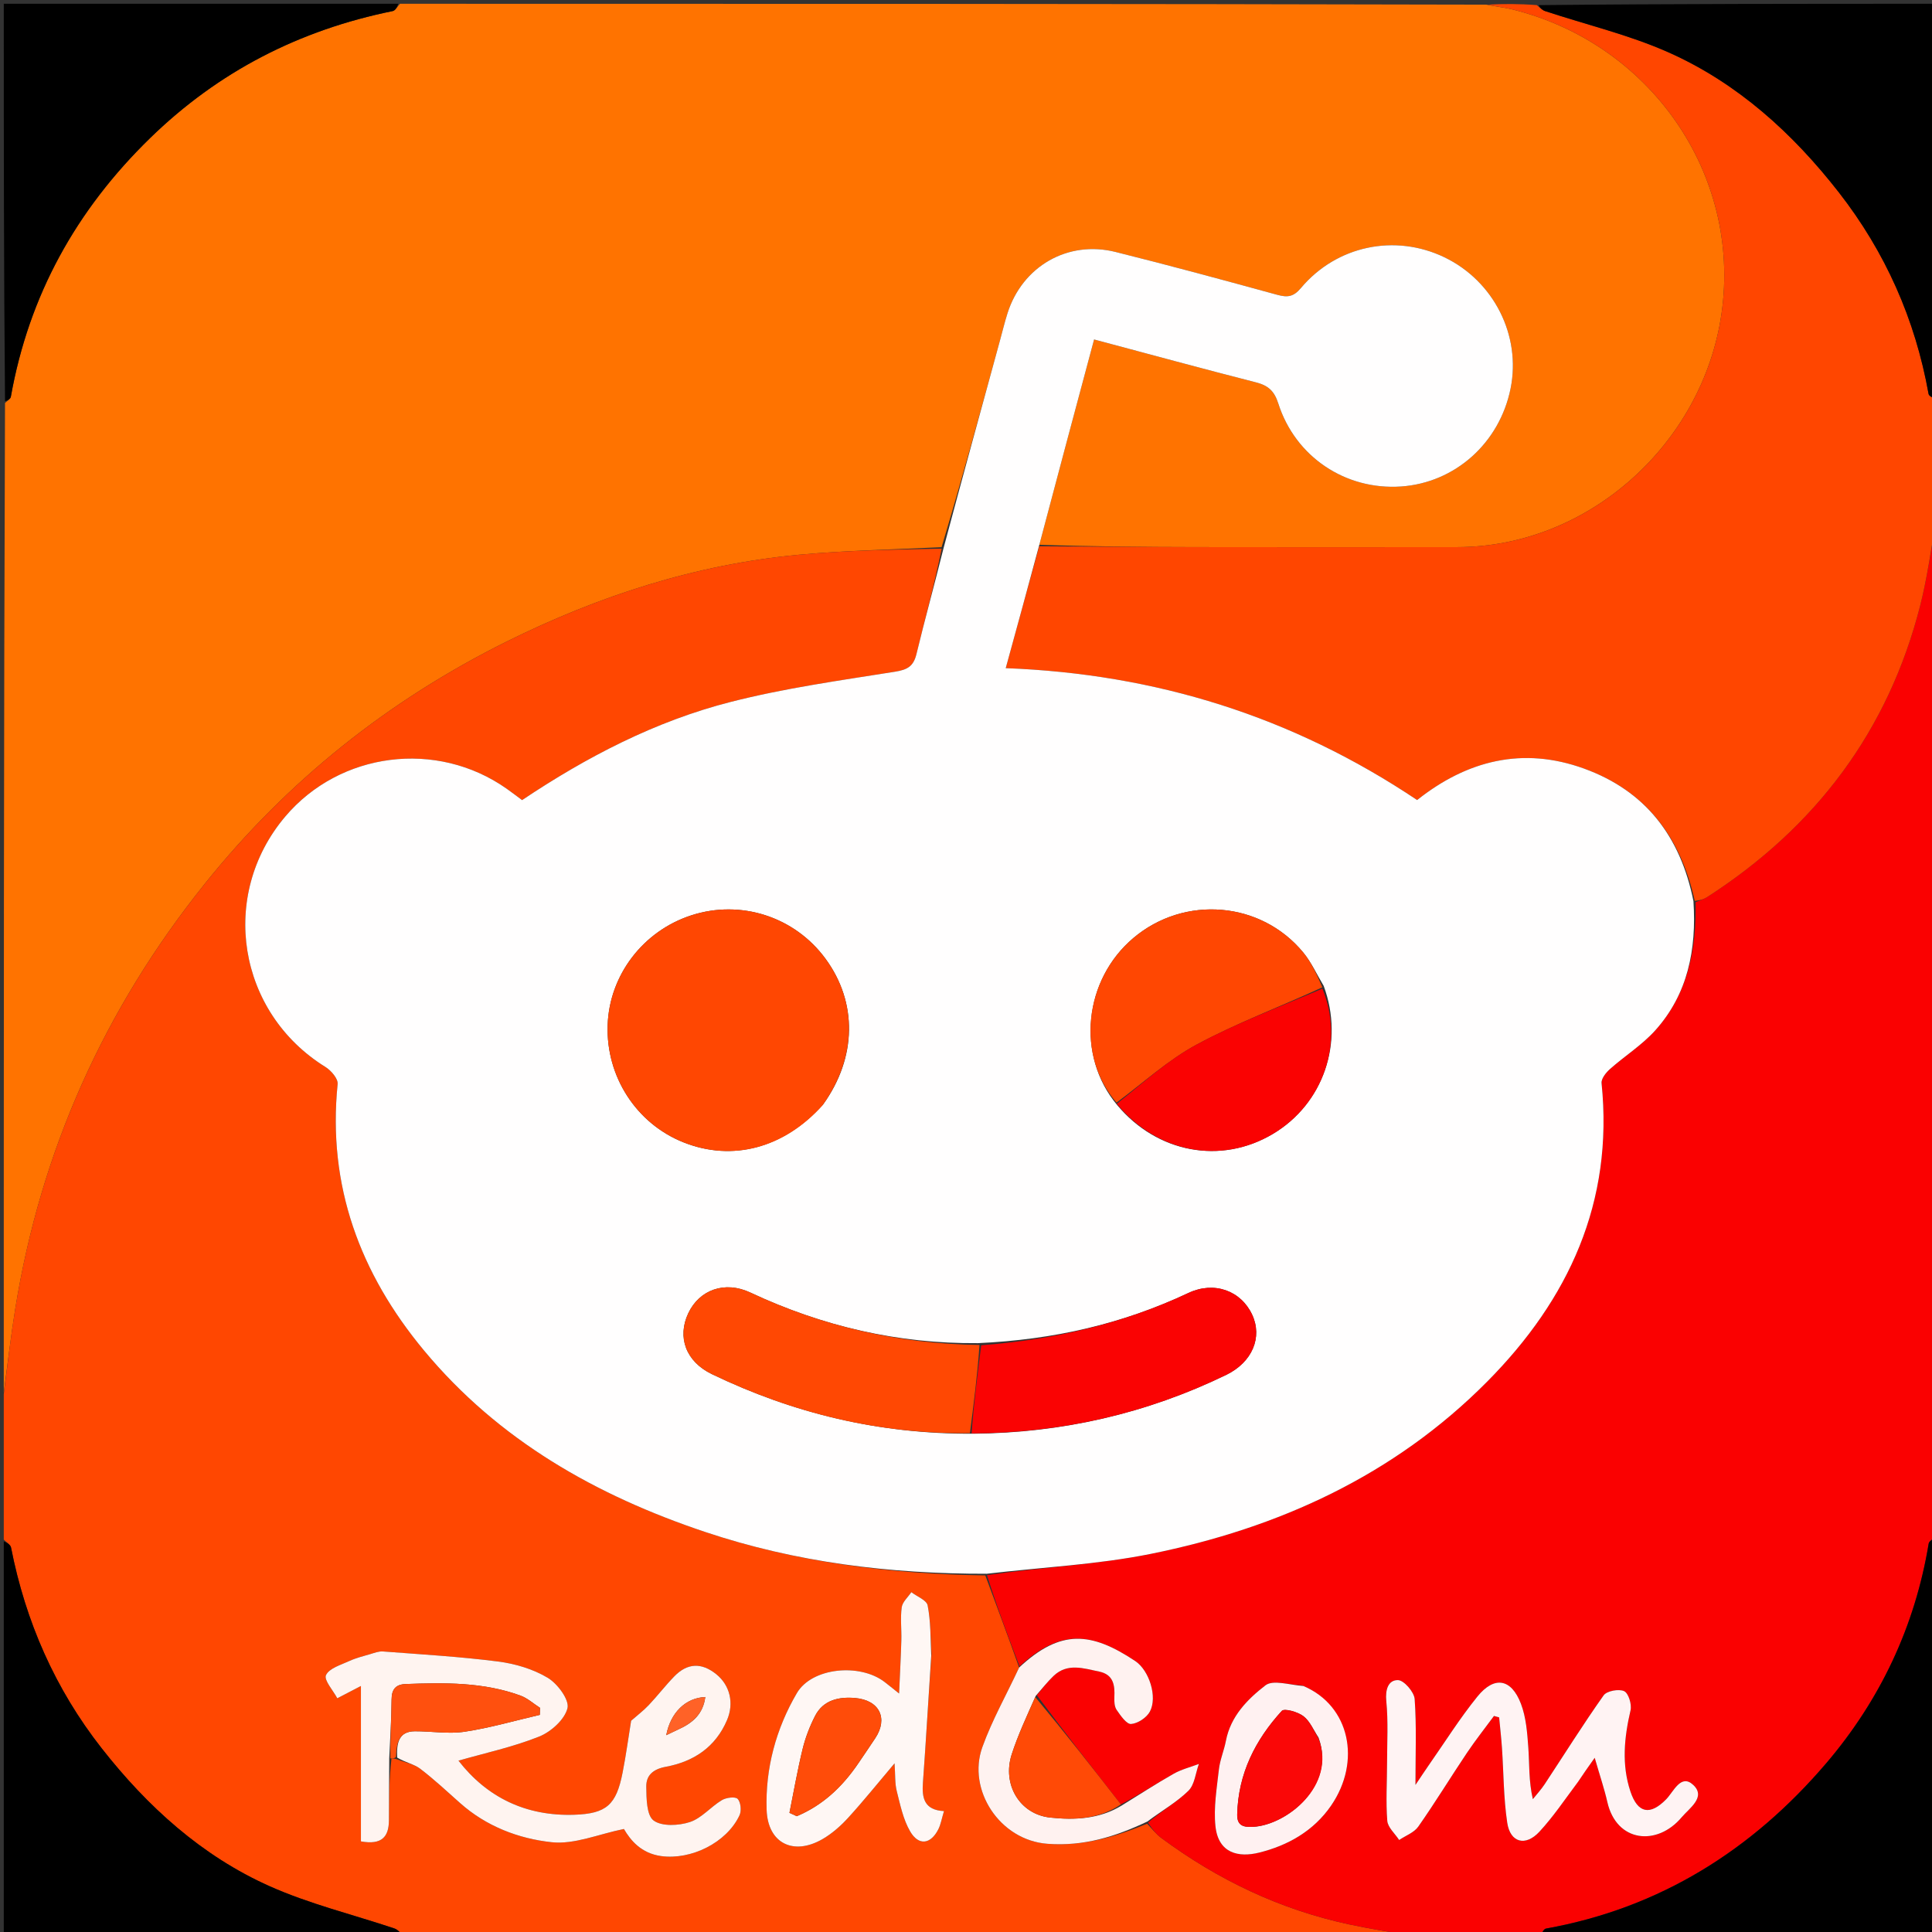 <svg version="1.1" id="Layer_1" xmlns="http://www.w3.org/2000/svg" xmlns:xlink="http://www.w3.org/1999/xlink" x="0px" y="0px"
	 width="100%" viewBox="0 0 512 512" enable-background="new 0 0 512 512" xml:space="preserve">
<rect x="0" y="0" width="512" height="512" fill="#333333" stroke="none"/>
<path fill="#FF7300" opacity="1" stroke="none" 
	d="
M1,369 
	C1,281.646 1,194.292 1.331,106.79 
	C2.08,106.146 2.777,105.698 2.875,105.144 
	C7.665,78.261 20.19,55.686 39.746,36.625 
	C57.923,18.908 79.368,7.959 104.071,2.934 
	C104.815,2.783 105.361,1.666 106,1 
	C201.688,1 297.375,1 393.84,1.233 
	C396.575,1.779 398.565,1.958 400.485,2.424 
	C437.177,11.324 461.549,45.999 456.216,83.13 
	C451.265,117.597 420.962,144.947 386.225,144.993 
	C363.092,145.023 339.958,145.026 316.824,144.989 
	C303.014,144.967 289.203,144.846 275.437,144.364 
	C280.283,126.034 285.085,108.109 289.946,89.963 
	C304.609,93.873 318.687,97.718 332.825,101.327 
	C336.049,102.15 337.692,103.57 338.752,106.899 
	C343.276,121.103 356.604,129.933 371.286,128.927 
	C385.612,127.945 397.407,117.395 400.322,102.953 
	C403.156,88.915 395.875,74.478 382.785,68.182 
	C369.71,61.893 354.23,65.055 344.759,76.33 
	C342.756,78.714 341.163,78.859 338.471,78.121 
	C324.212,74.21 309.938,70.34 295.593,66.762 
	C282.936,63.606 270.912,70.605 266.986,83.051 
	C266.237,85.426 265.652,87.852 264.993,90.255 
	C259.992,108.507 254.992,126.758 249.523,145.007 
	C236.617,145.645 224.14,145.862 211.749,147.013 
	C184.413,149.552 158.626,157.916 134.19,170.063 
	C102.95,185.593 76.148,206.926 54.253,234.237 
	C27.658,267.412 10.802,304.933 4.028,346.93 
	C2.846,354.259 2.001,361.642 1,369 
z"/>
<path fill="#FF4701" opacity="1" stroke="none" 
	d="
M1,369.469 
	C2.001,361.642 2.846,354.259 4.028,346.93 
	C10.802,304.933 27.658,267.412 54.253,234.237 
	C76.148,206.926 102.95,185.593 134.19,170.063 
	C158.626,157.916 184.413,149.552 211.749,147.013 
	C224.14,145.862 236.617,145.645 249.546,145.404 
	C247.629,154.964 245.101,164.095 242.877,173.3 
	C242.087,176.572 240.513,177.481 237.188,178.01 
	C222.606,180.331 207.904,182.373 193.629,186.02 
	C173.695,191.112 155.518,200.55 138.358,212.035 
	C136.892,210.95 135.582,209.937 134.228,208.986 
	C115.724,195.987 90.096,199.239 75.571,216.421 
	C57.924,237.298 62.974,268.344 86.241,282.753 
	C87.738,283.68 89.622,285.867 89.478,287.28 
	C86.746,314.234 95.413,337.491 112.384,357.916 
	C132.137,381.688 157.955,396.307 186.865,405.983 
	C210.93,414.038 235.764,417.115 261.112,417.505 
	C264.179,425.777 267.181,433.689 270.079,441.914 
	C266.717,449.142 262.903,455.857 260.33,463.018 
	C256.281,474.289 264.889,487.694 277.603,488.627 
	C287.2,489.332 295.5,486.778 304.015,483.307 
	C305.372,484.763 306.425,486.093 307.742,487.068 
	C322.731,498.167 339.226,506.05 357.509,509.976 
	C362.971,511.149 368.501,512.001 374,513 
	C284.979,513 195.958,513 106.725,512.638 
	C105.844,511.86 105.225,511.295 104.499,511.052 
	C93.464,507.362 82.028,504.582 71.455,499.864 
	C53.447,491.828 39.059,478.748 26.967,463.34 
	C14.638,447.63 6.769,429.751 2.928,410.114 
	C2.772,409.314 1.664,408.701 1,408 
	C1,395.312 1,382.625 1,369.469 
M103.757,466.007 
	C104.16,466.005 104.563,466.004 105.597,466.373 
	C107.537,467.135 109.765,467.521 111.359,468.737 
	C115.053,471.556 118.468,474.746 121.947,477.841 
	C128.881,484.011 137.446,487.269 146.21,488.209 
	C152.24,488.856 158.641,486.053 165.342,484.698 
	C167.117,487.736 169.938,491.153 175.205,491.879 
	C183.115,492.968 192.579,488.356 195.986,481.056 
	C196.541,479.869 196.31,477.581 195.484,476.721 
	C194.848,476.057 192.434,476.374 191.295,477.06 
	C188.347,478.835 185.927,481.849 182.807,482.868 
	C179.843,483.835 175.396,484.068 173.209,482.45 
	C171.338,481.065 171.315,476.608 171.27,473.498 
	C171.226,470.49 173.05,468.844 176.46,468.212 
	C183.797,466.851 189.615,463.038 192.685,455.805 
	C194.559,451.391 193.485,446.648 189.826,443.691 
	C185.94,440.549 182.178,440.684 178.716,444.237 
	C176.339,446.676 174.259,449.402 171.916,451.876 
	C170.5,453.371 168.835,454.629 167.254,456.018 
	C166.539,460.424 165.905,465.136 164.989,469.793 
	C163.314,478.314 160.725,480.649 152.179,480.93 
	C139.348,481.352 129.042,476.308 121.498,466.593 
	C128.667,464.534 136.019,462.963 142.894,460.204 
	C146.034,458.944 149.653,455.688 150.388,452.685 
	C150.929,450.469 147.754,446.189 145.154,444.633 
	C141.282,442.315 136.545,440.905 132.02,440.323 
	C121.889,439.021 111.665,438.437 101.471,437.654 
	C100.369,437.57 99.202,438.039 98.098,438.363 
	C96.243,438.906 94.337,439.371 92.594,440.176 
	C90.342,441.217 87.243,442.1 86.388,443.929 
	C85.782,445.229 88.283,447.98 89.386,450.063 
	C91.732,448.843 93.076,448.144 95.65,446.804 
	C95.65,461.313 95.65,474.686 95.65,487.987 
	C101.213,488.995 103.045,486.745 103.068,482.426 
	C103.096,476.954 103.124,471.482 103.757,466.007 
M246.865,438.319 
	C246.588,434.017 246.656,429.647 245.837,425.451 
	C245.565,424.054 243.019,423.099 241.513,421.943 
	C240.623,423.274 239.16,424.526 238.965,425.952 
	C238.572,428.818 238.948,431.78 238.866,434.698 
	C238.744,439.071 238.501,443.441 238.266,448.798 
	C236.362,447.281 235.386,446.472 234.377,445.705 
	C227.81,440.707 215.152,441.911 211.182,448.682 
	C205.655,458.11 202.8,468.652 203.162,479.599 
	C203.456,488.501 210.261,491.841 217.967,487.387 
	C220.488,485.929 222.793,483.896 224.768,481.734 
	C228.824,477.296 232.59,472.594 237.066,467.302 
	C237.283,470.417 237.132,472.613 237.645,474.639 
	C238.567,478.278 239.338,482.134 241.183,485.313 
	C243.458,489.236 246.663,488.784 248.684,484.745 
	C249.323,483.469 249.555,481.99 250.167,479.961 
	C244.907,479.677 244.286,476.487 244.588,472.395 
	C245.405,461.345 246.015,450.28 246.865,438.319 
z"/>
<path fill="#FA0101" opacity="1" stroke="none" 
	d="
M270.184,441.601 
	C267.181,433.689 264.179,425.777 261.56,417.422 
	C276.291,415.317 290.838,414.642 304.948,411.797 
	C338.816,404.97 369.447,391.021 394.112,366.153 
	C415.731,344.355 427.664,318.554 424.43,287.041 
	C424.31,285.872 425.593,284.256 426.643,283.323 
	C430.595,279.813 435.198,276.926 438.69,273.028 
	C447.282,263.437 449.625,251.682 449.344,239.08 
	C450.599,238.594 451.566,238.275 452.394,237.741 
	C481.171,219.222 500.433,193.699 508.892,160.385 
	C510.676,153.362 511.652,146.134 513,139 
	C513,228.354 513,317.708 512.624,407.317 
	C511.857,408.076 511.206,408.537 511.115,409.091 
	C507.488,431.03 498.24,450.559 483.956,467.295 
	C464.359,490.256 439.892,505.67 409.72,511.088 
	C409.054,511.208 408.569,512.34 408,513 
	C396.979,513 385.958,513 374.469,513 
	C368.501,512.001 362.971,511.149 357.509,509.976 
	C339.226,506.05 322.731,498.167 307.742,487.068 
	C306.425,486.093 305.372,484.763 304.24,483.015 
	C307.882,479.859 311.819,477.634 314.939,474.575 
	C316.596,472.95 316.837,469.881 317.716,467.464 
	C315.477,468.314 313.086,468.898 311.027,470.067 
	C306.336,472.73 301.806,475.68 297.044,478.187 
	C289.467,468.422 282.056,458.985 274.772,449.235 
	C276.327,447.321 277.656,445.612 279.206,444.136 
	C282.879,440.638 287.126,442.126 291.26,442.976 
	C295.064,443.758 295.477,446.547 295.317,449.771 
	C295.262,450.905 295.331,452.292 295.931,453.156 
	C296.969,454.652 298.546,456.961 299.749,456.874 
	C301.525,456.746 303.875,455.194 304.733,453.583 
	C306.795,449.716 304.56,442.66 300.827,440.179 
	C289.236,432.478 281.113,431.605 270.184,441.601 
M418.361,471.838 
	C419.572,470.127 420.784,468.415 422.612,465.832 
	C424.006,470.659 425.17,474.064 425.962,477.553 
	C428.391,488.26 439.137,489.336 445.647,481.609 
	C447.706,479.165 452.198,476.262 448.724,473.019 
	C445.452,469.965 443.538,474.812 441.535,476.85 
	C437.313,481.145 434.031,480.621 432.077,474.751 
	C429.709,467.64 430.434,460.458 432.111,453.241 
	C432.475,451.673 431.568,448.71 430.414,448.172 
	C429.015,447.519 425.815,448.105 424.982,449.281 
	C419.538,456.966 414.543,464.968 409.352,472.834 
	C408.428,474.234 407.271,475.48 406.221,476.797 
	C405.094,471.938 405.339,467.504 405.02,463.11 
	C404.736,459.202 404.435,455.107 403.06,451.508 
	C400.511,444.836 396.016,444.065 391.54,449.591 
	C386.874,455.351 382.911,461.68 378.653,467.77 
	C377.595,469.283 376.587,470.832 375.111,473.024 
	C375.111,464.704 375.423,457.453 374.899,450.263 
	C374.763,448.386 372.05,445.272 370.48,445.247 
	C367.91,445.207 367.075,447.731 367.382,450.819 
	C367.919,456.215 367.591,461.698 367.586,467.145 
	C367.58,472.273 367.242,477.423 367.642,482.518 
	C367.781,484.289 369.689,485.922 370.789,487.618 
	C372.512,486.456 374.751,485.656 375.865,484.067 
	C380.336,477.69 384.395,471.027 388.736,464.555 
	C390.992,461.191 393.517,458.007 395.921,454.741 
	C396.376,454.868 396.831,454.996 397.286,455.123 
	C397.54,457.831 397.852,460.534 398.037,463.247 
	C398.489,469.85 398.454,476.522 399.432,483.044 
	C400.223,488.319 404.268,489.407 407.948,485.436 
	C411.653,481.439 414.718,476.849 418.361,471.838 
M345.072,446.64 
	C341.759,446.547 337.374,445.069 335.347,446.638 
	C330.607,450.306 326.13,454.817 324.883,461.321 
	C324.39,463.895 323.305,466.379 323.016,468.963 
	C322.46,473.931 321.595,479.011 322.102,483.916 
	C322.858,491.234 328.298,492.297 333.686,490.961 
	C341.234,489.089 348.111,485.272 352.77,478.483 
	C360.775,466.819 357.777,452.04 345.072,446.64 
z"/>
<path fill="#FF4600" opacity="1" stroke="none" 
	d="
M513,138.531 
	C511.652,146.134 510.676,153.362 508.892,160.385 
	C500.433,193.699 481.171,219.222 452.394,237.741 
	C451.566,238.275 450.599,238.594 449.134,238.746 
	C445.343,221.622 436.047,209.589 419.807,203.687 
	C403.573,197.788 388.777,201.51 375.552,212.017 
	C342.522,189.886 306.314,178.573 266.529,177.069 
	C269.595,165.897 272.493,155.333 275.392,144.769 
	C289.203,144.846 303.014,144.967 316.824,144.989 
	C339.958,145.026 363.092,145.023 386.225,144.993 
	C420.962,144.947 451.265,117.597 456.216,83.13 
	C461.549,45.999 437.177,11.324 400.485,2.424 
	C398.565,1.958 396.575,1.779 394.309,1.233 
	C398.357,1 402.714,1 407.273,1.36 
	C408.143,2.136 408.761,2.706 409.487,2.946 
	C420.399,6.548 431.717,9.224 442.161,13.869 
	C460.476,22.015 475.104,35.321 487.327,51.001 
	C499.597,66.742 507.562,84.622 511.088,104.381 
	C511.201,105.015 512.34,105.465 513,106 
	C513,116.688 513,127.375 513,138.531 
z"/>
<path fill="#000000" opacity="1" stroke="none" 
	d="
M1,408.469 
	C1.664,408.701 2.772,409.314 2.928,410.114 
	C6.769,429.751 14.638,447.63 26.967,463.34 
	C39.059,478.748 53.447,491.828 71.455,499.864 
	C82.028,504.582 93.464,507.362 104.499,511.052 
	C105.225,511.295 105.844,511.86 106.256,512.638 
	C71.073,513 36.146,513 1,513 
	C1,478.313 1,443.625 1,408.469 
z"/>
<path fill="#000000" opacity="1" stroke="none" 
	d="
M105.531,1 
	C105.361,1.666 104.815,2.783 104.071,2.934 
	C79.368,7.959 57.923,18.908 39.746,36.625 
	C20.19,55.686 7.665,78.261 2.875,105.144 
	C2.777,105.698 2.08,106.146 1.331,106.322 
	C1,71.073 1,36.146 1,1 
	C35.687,1 70.375,1 105.531,1 
z"/>
<path fill="#000000" opacity="1" stroke="none" 
	d="
M513,105.531 
	C512.34,105.465 511.201,105.015 511.088,104.381 
	C507.562,84.622 499.597,66.742 487.327,51.001 
	C475.104,35.321 460.476,22.015 442.161,13.869 
	C431.717,9.224 420.399,6.548 409.487,2.946 
	C408.761,2.706 408.143,2.136 407.737,1.36 
	C442.927,1 477.854,1 513,1 
	C513,35.687 513,70.375 513,105.531 
z"/>
<path fill="#000000" opacity="1" stroke="none" 
	d="
M408.469,513 
	C408.569,512.34 409.054,511.208 409.72,511.088 
	C439.892,505.67 464.359,490.256 483.956,467.295 
	C498.24,450.559 507.488,431.03 511.115,409.091 
	C511.206,408.537 511.857,408.076 512.624,407.785 
	C513,442.927 513,477.854 513,513 
	C478.313,513 443.625,513 408.469,513 
z"/>
<path fill="#FFFEFE" opacity="1" stroke="none" 
	d="
M275.437,144.364 
	C272.493,155.333 269.595,165.897 266.529,177.069 
	C306.314,178.573 342.522,189.886 375.552,212.017 
	C388.777,201.51 403.573,197.788 419.807,203.687 
	C436.047,209.589 445.343,221.622 448.781,238.813 
	C449.625,251.682 447.282,263.437 438.69,273.028 
	C435.198,276.926 430.595,279.813 426.643,283.323 
	C425.593,284.256 424.31,285.872 424.43,287.041 
	C427.664,318.554 415.731,344.355 394.112,366.153 
	C369.447,391.021 338.816,404.97 304.948,411.797 
	C290.838,414.642 276.291,415.317 261.495,417.062 
	C235.764,417.115 210.93,414.038 186.865,405.983 
	C157.955,396.307 132.137,381.688 112.384,357.916 
	C95.413,337.491 86.746,314.234 89.478,287.28 
	C89.622,285.867 87.738,283.68 86.241,282.753 
	C62.974,268.344 57.924,237.298 75.571,216.421 
	C90.096,199.239 115.724,195.987 134.228,208.986 
	C135.582,209.937 136.892,210.95 138.358,212.035 
	C155.518,200.55 173.695,191.112 193.629,186.02 
	C207.904,182.373 222.606,180.331 237.188,178.01 
	C240.513,177.481 242.087,176.572 242.877,173.3 
	C245.101,164.095 247.629,154.964 250.014,145.407 
	C254.992,126.758 259.992,108.507 264.993,90.255 
	C265.652,87.852 266.237,85.426 266.986,83.051 
	C270.912,70.605 282.936,63.606 295.593,66.762 
	C309.938,70.34 324.212,74.21 338.471,78.121 
	C341.163,78.859 342.756,78.714 344.759,76.33 
	C354.23,65.055 369.71,61.893 382.785,68.182 
	C395.875,74.478 403.156,88.915 400.322,102.953 
	C397.407,117.395 385.612,127.945 371.286,128.927 
	C356.604,129.933 343.276,121.103 338.752,106.899 
	C337.692,103.57 336.049,102.15 332.825,101.327 
	C318.687,97.718 304.609,93.873 289.946,89.963 
	C285.085,108.109 280.283,126.034 275.437,144.364 
M296.046,292.839 
	C306.666,305.568 323.559,308.699 337.34,300.493 
	C350.66,292.562 356.35,276.295 350.791,261.269 
	C349,258.299 347.546,255.05 345.361,252.405 
	C334.132,238.809 313.874,237.169 300.36,248.579 
	C287.2,259.69 285.136,279.788 296.046,292.839 
M257.939,379.95 
	C281.425,379.742 303.781,374.621 324.921,364.38 
	C331.903,360.997 334.631,354.367 331.823,348.374 
	C328.859,342.051 321.784,339.426 314.932,342.654 
	C297.524,350.854 279.184,355.037 259.136,355.951 
	C238.005,356.121 217.963,351.504 198.842,342.534 
	C192.062,339.354 185.336,341.807 182.405,348.013 
	C179.412,354.349 181.728,360.83 188.675,364.17 
	C210.258,374.55 232.992,380.079 257.939,379.95 
M218.183,292.631 
	C227.065,280.231 227.284,265.676 218.764,254.071 
	C210.583,242.929 196.304,238.314 183.195,242.576 
	C170.395,246.737 161.473,258.452 161.032,271.679 
	C160.578,285.317 168.655,297.779 181.168,302.747 
	C194.087,307.875 207.775,304.313 218.183,292.631 
z"/>
<path fill="#FFF4F0" opacity="1" stroke="none" 
	d="
M103.152,466.01 
	C103.124,471.482 103.096,476.954 103.068,482.426 
	C103.045,486.745 101.213,488.995 95.65,487.987 
	C95.65,474.686 95.65,461.313 95.65,446.804 
	C93.076,448.144 91.732,448.843 89.386,450.063 
	C88.283,447.98 85.782,445.229 86.388,443.929 
	C87.243,442.1 90.342,441.217 92.594,440.176 
	C94.337,439.371 96.243,438.906 98.098,438.363 
	C99.202,438.039 100.369,437.57 101.471,437.654 
	C111.665,438.437 121.889,439.021 132.02,440.323 
	C136.545,440.905 141.282,442.315 145.154,444.633 
	C147.754,446.189 150.929,450.469 150.388,452.685 
	C149.653,455.688 146.034,458.944 142.894,460.204 
	C136.019,462.963 128.667,464.534 121.498,466.593 
	C129.042,476.308 139.348,481.352 152.179,480.93 
	C160.725,480.649 163.314,478.314 164.989,469.793 
	C165.905,465.136 166.539,460.424 167.254,456.018 
	C168.835,454.629 170.5,453.371 171.916,451.876 
	C174.259,449.402 176.339,446.676 178.716,444.237 
	C182.178,440.684 185.94,440.549 189.826,443.691 
	C193.485,446.648 194.559,451.391 192.685,455.805 
	C189.615,463.038 183.797,466.851 176.46,468.212 
	C173.05,468.844 171.226,470.49 171.27,473.498 
	C171.315,476.608 171.338,481.065 173.209,482.45 
	C175.396,484.068 179.843,483.835 182.807,482.868 
	C185.927,481.849 188.347,478.835 191.295,477.06 
	C192.434,476.374 194.848,476.057 195.484,476.721 
	C196.31,477.581 196.541,479.869 195.986,481.056 
	C192.579,488.356 183.115,492.968 175.205,491.879 
	C169.938,491.153 167.117,487.736 165.342,484.698 
	C158.641,486.053 152.24,488.856 146.21,488.209 
	C137.446,487.269 128.881,484.011 121.947,477.841 
	C118.468,474.746 115.053,471.556 111.359,468.737 
	C109.765,467.521 107.537,467.135 105.259,465.781 
	C105.059,461.851 105.706,458.822 109.939,458.805 
	C114.35,458.788 118.852,459.571 123.151,458.923 
	C129.858,457.912 136.427,455.99 143.054,454.454 
	C143.073,453.835 143.092,453.216 143.112,452.597 
	C141.388,451.493 139.795,450.029 137.919,449.344 
	C128.066,445.749 117.79,445.905 107.512,446.288 
	C104.887,446.386 103.791,447.656 103.773,450.389 
	C103.738,455.597 103.377,460.803 103.152,466.01 
M179.922,458.237 
	C183.615,456.573 186.345,454.167 186.909,449.728 
	C181.672,449.939 177.69,453.895 176.562,459.839 
	C177.587,459.362 178.438,458.966 179.922,458.237 
z"/>
<path fill="#FFF7F4" opacity="1" stroke="none" 
	d="
M246.787,438.77 
	C246.015,450.28 245.405,461.345 244.588,472.395 
	C244.286,476.487 244.907,479.677 250.167,479.961 
	C249.555,481.99 249.323,483.469 248.684,484.745 
	C246.663,488.784 243.458,489.236 241.183,485.313 
	C239.338,482.134 238.567,478.278 237.645,474.639 
	C237.132,472.613 237.283,470.417 237.066,467.302 
	C232.59,472.594 228.824,477.296 224.768,481.734 
	C222.793,483.896 220.488,485.929 217.967,487.387 
	C210.261,491.841 203.456,488.501 203.162,479.599 
	C202.8,468.652 205.655,458.11 211.182,448.682 
	C215.152,441.911 227.81,440.707 234.377,445.705 
	C235.386,446.472 236.362,447.281 238.266,448.798 
	C238.501,443.441 238.744,439.071 238.866,434.698 
	C238.948,431.78 238.572,428.818 238.965,425.952 
	C239.16,424.526 240.623,423.274 241.513,421.943 
	C243.019,423.099 245.565,424.054 245.837,425.451 
	C246.656,429.647 246.588,434.017 246.787,438.77 
M227.611,467.078 
	C229.068,464.919 230.549,462.776 231.978,460.599 
	C235.417,455.356 233.06,450.531 226.568,449.987 
	C222.298,449.63 218.163,450.502 215.988,454.768 
	C214.584,457.521 213.44,460.485 212.708,463.483 
	C211.341,469.08 210.358,474.77 209.215,480.421 
	C209.861,480.718 210.507,481.016 211.153,481.313 
	C217.849,478.485 223.075,473.788 227.611,467.078 
z"/>
<path fill="#FFF2F0" opacity="1" stroke="none" 
	d="
M297.211,478.513 
	C301.806,475.68 306.336,472.73 311.027,470.067 
	C313.086,468.898 315.477,468.314 317.716,467.464 
	C316.837,469.881 316.596,472.95 314.939,474.575 
	C311.819,477.634 307.882,479.859 304.059,482.724 
	C295.5,486.778 287.2,489.332 277.603,488.627 
	C264.889,487.694 256.281,474.289 260.33,463.018 
	C262.903,455.857 266.717,449.142 270.079,441.914 
	C281.113,431.605 289.236,432.478 300.827,440.179 
	C304.56,442.66 306.795,449.716 304.733,453.583 
	C303.875,455.194 301.525,456.746 299.749,456.874 
	C298.546,456.961 296.969,454.652 295.931,453.156 
	C295.331,452.292 295.262,450.905 295.317,449.771 
	C295.477,446.547 295.064,443.758 291.26,442.976 
	C287.126,442.126 282.879,440.638 279.206,444.136 
	C277.656,445.612 276.327,447.321 274.479,449.427 
	C272.053,454.929 269.752,459.832 268.106,464.947 
	C265.539,472.92 270.253,480.805 278.302,481.671 
	C284.773,482.368 291.333,482.089 297.211,478.513 
z"/>
<path fill="#FF500E" opacity="1" stroke="none" 
	d="
M103.454,466.008 
	C103.377,460.803 103.738,455.597 103.773,450.389 
	C103.791,447.656 104.887,446.386 107.512,446.288 
	C117.79,445.905 128.066,445.749 137.919,449.344 
	C139.795,450.029 141.388,451.493 143.112,452.597 
	C143.092,453.216 143.073,453.835 143.054,454.454 
	C136.427,455.99 129.858,457.912 123.151,458.923 
	C118.852,459.571 114.35,458.788 109.939,458.805 
	C105.706,458.822 105.059,461.851 104.943,465.595 
	C104.563,466.004 104.16,466.005 103.454,466.008 
z"/>
<path fill="#FFF3F3" opacity="1" stroke="none" 
	d="
M418.212,472.178 
	C414.718,476.849 411.653,481.439 407.948,485.436 
	C404.268,489.407 400.223,488.319 399.432,483.044 
	C398.454,476.522 398.489,469.85 398.037,463.247 
	C397.852,460.534 397.54,457.831 397.286,455.123 
	C396.831,454.996 396.376,454.868 395.921,454.741 
	C393.517,458.007 390.992,461.191 388.736,464.555 
	C384.395,471.027 380.336,477.69 375.865,484.067 
	C374.751,485.656 372.512,486.456 370.789,487.618 
	C369.689,485.922 367.781,484.289 367.642,482.518 
	C367.242,477.423 367.58,472.273 367.586,467.145 
	C367.591,461.698 367.919,456.215 367.382,450.819 
	C367.075,447.731 367.91,445.207 370.48,445.247 
	C372.05,445.272 374.763,448.386 374.899,450.263 
	C375.423,457.453 375.111,464.704 375.111,473.024 
	C376.587,470.832 377.595,469.283 378.653,467.77 
	C382.911,461.68 386.874,455.351 391.54,449.591 
	C396.016,444.065 400.511,444.836 403.06,451.508 
	C404.435,455.107 404.736,459.202 405.02,463.11 
	C405.339,467.504 405.094,471.938 406.221,476.797 
	C407.271,475.48 408.428,474.234 409.352,472.834 
	C414.543,464.968 419.538,456.966 424.982,449.281 
	C425.815,448.105 429.015,447.519 430.414,448.172 
	C431.568,448.71 432.475,451.673 432.111,453.241 
	C430.434,460.458 429.709,467.64 432.077,474.751 
	C434.031,480.621 437.313,481.145 441.535,476.85 
	C443.538,474.812 445.452,469.965 448.724,473.019 
	C452.198,476.262 447.706,479.165 445.647,481.609 
	C439.137,489.336 428.391,488.26 425.962,477.553 
	C425.17,474.064 424.006,470.659 422.612,465.832 
	C420.784,468.415 419.572,470.127 418.212,472.178 
z"/>
<path fill="#FFF1F1" opacity="1" stroke="none" 
	d="
M345.397,446.801 
	C357.777,452.04 360.775,466.819 352.77,478.483 
	C348.111,485.272 341.234,489.089 333.686,490.961 
	C328.298,492.297 322.858,491.234 322.102,483.916 
	C321.595,479.011 322.46,473.931 323.016,468.963 
	C323.305,466.379 324.39,463.895 324.883,461.321 
	C326.13,454.817 330.607,450.306 335.347,446.638 
	C337.374,445.069 341.759,446.547 345.397,446.801 
M349.411,460.445 
	C348.117,458.52 347.167,456.143 345.421,454.807 
	C343.928,453.664 340.371,452.661 339.697,453.398 
	C332.642,461.109 328.131,470.081 327.871,480.815 
	C327.796,483.913 329.609,484.258 332.094,484.127 
	C341.007,483.656 354.121,473.191 349.411,460.445 
z"/>
<path fill="#FF4A06" opacity="1" stroke="none" 
	d="
M297.044,478.187 
	C291.333,482.089 284.773,482.368 278.302,481.671 
	C270.253,480.805 265.539,472.92 268.106,464.947 
	C269.752,459.832 272.053,454.929 274.353,449.739 
	C282.056,458.985 289.467,468.422 297.044,478.187 
z"/>
<path fill="#FF4702" opacity="1" stroke="none" 
	d="
M217.977,292.926 
	C207.775,304.313 194.087,307.875 181.168,302.747 
	C168.655,297.779 160.578,285.317 161.032,271.679 
	C161.473,258.452 170.395,246.737 183.195,242.576 
	C196.304,238.314 210.583,242.929 218.764,254.071 
	C227.284,265.676 227.065,280.231 217.977,292.926 
z"/>
<path fill="#FF4803" opacity="1" stroke="none" 
	d="
M257.033,379.798 
	C232.992,380.079 210.258,374.55 188.675,364.17 
	C181.728,360.83 179.412,354.349 182.405,348.013 
	C185.336,341.807 192.062,339.354 198.842,342.534 
	C217.963,351.504 238.005,356.121 259.572,356.436 
	C259.016,364.546 258.024,372.172 257.033,379.798 
z"/>
<path fill="#FA0303" opacity="1" stroke="none" 
	d="
M257.486,379.874 
	C258.024,372.172 259.016,364.546 260.031,356.513 
	C279.184,355.037 297.524,350.854 314.932,342.654 
	C321.784,339.426 328.859,342.051 331.823,348.374 
	C334.631,354.367 331.903,360.997 324.921,364.38 
	C303.781,374.621 281.425,379.742 257.486,379.874 
z"/>
<path fill="#FF4702" opacity="1" stroke="none" 
	d="
M295.88,292.205 
	C285.136,279.788 287.2,259.69 300.36,248.579 
	C313.874,237.169 334.132,238.809 345.361,252.405 
	C347.546,255.05 349,258.299 350.429,261.651 
	C339.04,266.897 327.675,271.133 317.101,276.837 
	C309.481,280.947 302.916,287.012 295.88,292.205 
z"/>
<path fill="#FA0202" opacity="1" stroke="none" 
	d="
M295.963,292.522 
	C302.916,287.012 309.481,280.947 317.101,276.837 
	C327.675,271.133 339.04,266.897 350.442,261.998 
	C356.35,276.295 350.66,292.562 337.34,300.493 
	C323.559,308.699 306.666,305.568 295.963,292.522 
z"/>
<path fill="#FF6227" opacity="1" stroke="none" 
	d="
M179.606,458.403 
	C178.438,458.966 177.587,459.362 176.562,459.839 
	C177.69,453.895 181.672,449.939 186.909,449.728 
	C186.345,454.167 183.615,456.573 179.606,458.403 
z"/>
<path fill="#FF4C09" opacity="1" stroke="none" 
	d="
M227.402,467.38 
	C223.075,473.788 217.849,478.485 211.153,481.313 
	C210.507,481.016 209.861,480.718 209.215,480.421 
	C210.358,474.77 211.341,469.08 212.708,463.483 
	C213.44,460.485 214.584,457.521 215.988,454.768 
	C218.163,450.502 222.298,449.63 226.568,449.987 
	C233.06,450.531 235.417,455.356 231.978,460.599 
	C230.549,462.776 229.068,464.919 227.402,467.38 
z"/>
<path fill="#FA0707" opacity="1" stroke="none" 
	d="
M349.478,460.824 
	C354.121,473.191 341.007,483.656 332.094,484.127 
	C329.609,484.258 327.796,483.913 327.871,480.815 
	C328.131,470.081 332.642,461.109 339.697,453.398 
	C340.371,452.661 343.928,453.664 345.421,454.807 
	C347.167,456.143 348.117,458.52 349.478,460.824 
z"/>
</svg>